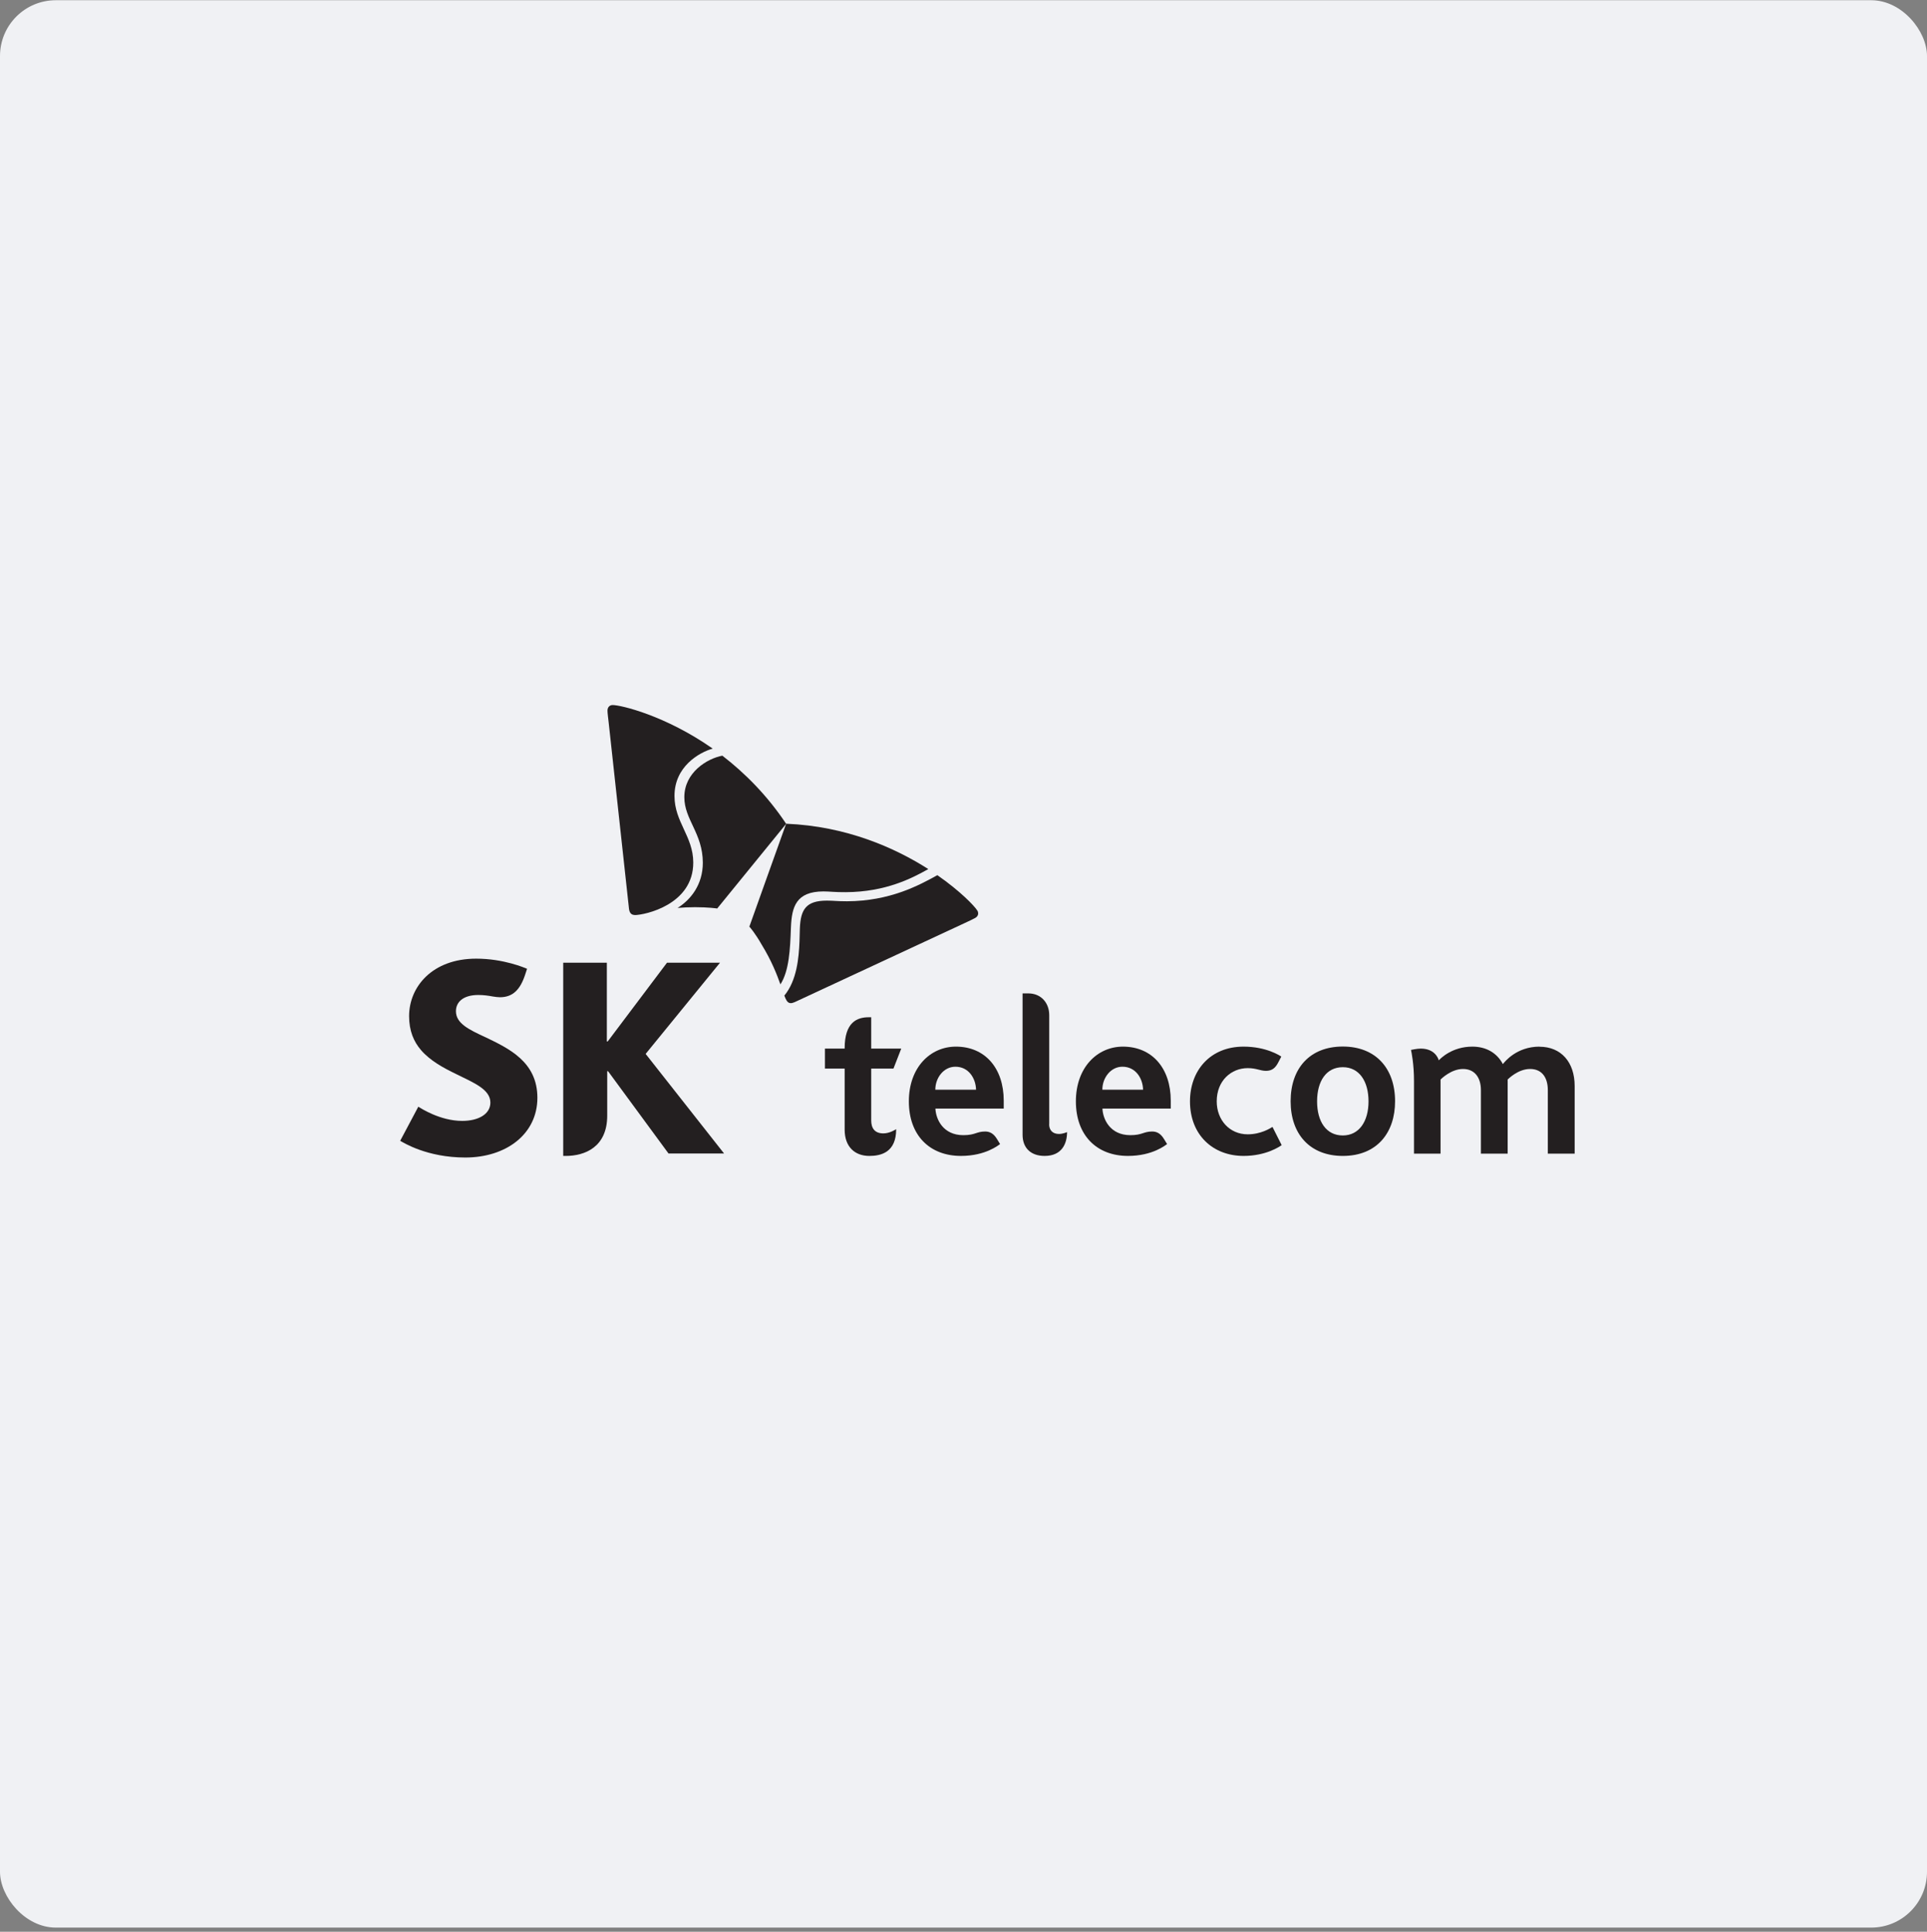 <svg width="443" height="444" viewBox="0 0 443 444" fill="none" xmlns="http://www.w3.org/2000/svg">
<rect x="0" y="0" width="443" height="444" fill="#808080" stroke="none"/>
<rect y="0.051" width="443" height="443" rx="12.829" fill="#F0F1F4"/>
<g clip-path="url(#clip0_1231_3444)">
<path d="M353.932 240.563C348.646 240.563 345.928 244.038 345.496 244.578C344.158 242.053 341.721 240.563 338.484 240.563C333.824 240.563 331.192 243.261 330.761 243.714C330.567 242.981 329.618 241.017 326.619 241.017C325.756 241.017 324.483 241.297 324.375 241.319C324.504 241.88 325.065 244.642 325.065 248.441V265.166H331.171V248.117C331.3 248.009 333.587 245.7 336.327 245.7C339.067 245.7 340.448 247.75 340.448 250.556V265.166H346.596V248.117C346.726 248.009 348.969 245.7 351.753 245.7C354.536 245.7 355.83 247.75 355.83 250.556V265.166H362V249.606C362 244.146 358.894 240.585 353.91 240.585L353.932 240.563Z" fill="#231F20"/>
<path d="M286.834 260.72C282.671 260.72 279.715 257.44 279.715 253.145C279.715 248.354 283.081 245.506 286.834 245.506C288.862 245.506 289.704 246.131 291.041 246.131C292.465 246.131 293.242 245.441 293.932 244.06C294.321 243.304 294.558 242.851 294.558 242.851C294.256 242.657 291.149 240.563 285.885 240.563C278.183 240.563 273.566 246.088 273.566 253.145C273.566 260.85 278.83 265.684 285.885 265.684C290.998 265.684 294.105 263.591 294.644 263.202L292.53 259.015C292.055 259.318 289.876 260.72 286.834 260.72Z" fill="#231F20"/>
<path d="M219.746 240.563C213.878 240.563 208.938 245.333 208.938 253.145C208.938 260.958 213.727 265.684 220.911 265.684C226.607 265.684 229.562 263.181 229.908 262.965C229.908 262.965 229.347 262.058 229.196 261.799C228.397 260.483 227.491 260.073 226.477 260.073C224.471 260.073 224.212 260.915 221.472 260.915C216.79 260.915 215.151 257.246 215.043 254.807H230.749V252.994C230.749 245.506 226.434 240.563 219.768 240.563H219.746ZM215.021 250.469C215.021 247.728 216.941 245.182 219.638 245.182C222.659 245.182 224.32 247.815 224.385 250.469H215.021Z" fill="#231F20"/>
<path d="M241.209 258.368V233.334C241.209 230.507 239.332 228.327 236.398 228.327H235.082V260.828C235.082 263.828 236.937 265.684 240.152 265.684C244.122 265.684 245.308 262.857 245.308 260.203C245.136 260.289 244.294 260.634 243.453 260.634C242.029 260.634 241.188 259.814 241.188 258.39L241.209 258.368Z" fill="#231F20"/>
<path d="M200.284 257.527V245.614H205.398L207.188 241.017H200.284V233.809C200.284 233.809 199.745 233.809 199.724 233.809C197.005 233.809 194.179 234.974 194.179 240.952V241.017H189.648V245.614H194.179V259.642C194.179 263.613 196.531 265.685 199.853 265.685C202.55 265.685 206.023 264.864 206.023 259.534C205.807 259.663 204.513 260.505 203.068 260.505C201.083 260.505 200.284 259.297 200.284 257.527Z" fill="#231F20"/>
<path d="M258.145 240.563C252.276 240.563 247.336 245.332 247.336 253.145C247.336 260.957 252.125 265.684 259.31 265.684C265.005 265.684 267.961 263.18 268.306 262.964C268.306 262.964 267.745 262.058 267.594 261.799C266.796 260.482 265.89 260.072 264.876 260.072C262.869 260.072 262.61 260.914 259.87 260.914C255.189 260.914 253.549 257.245 253.441 254.807H269.147V252.994C269.147 245.505 264.833 240.563 258.145 240.563ZM253.42 250.469C253.42 247.728 255.34 245.181 258.037 245.181C261.057 245.181 262.718 247.814 262.783 250.469H253.42Z" fill="#231F20"/>
<path d="M308.698 265.685C301.212 265.685 296.703 260.743 296.703 253.124C296.703 245.506 301.147 240.542 308.698 240.542C316.249 240.542 320.715 245.549 320.715 253.124C320.715 260.289 316.616 265.685 308.698 265.685ZM308.698 260.98C312.452 260.98 314.61 257.743 314.61 253.146C314.61 248.549 312.495 245.29 308.698 245.29C304.901 245.29 302.787 248.484 302.787 253.146C302.787 257.807 304.901 260.98 308.698 260.98Z" fill="#231F20"/>
<path d="M111.546 238.384C107.857 236.658 104.815 235.255 104.815 232.428C104.815 230.27 106.541 228.694 109.95 228.694C111.201 228.694 112.237 228.845 113.294 229.04C113.855 229.126 114.437 229.212 114.933 229.212C117.911 229.212 119.593 227.443 120.715 224.054L121.168 222.673C120.694 222.479 115.818 220.342 109.475 220.342C99.378 220.342 94.049 226.817 94.049 233.55C94.049 236.938 95.107 239.399 96.768 241.341C98.904 243.823 101.967 245.463 104.815 246.844C108.979 248.894 112.733 250.405 112.733 253.426C112.733 256.102 109.95 257.635 106.26 257.635C101.169 257.635 96.746 254.721 96.164 254.376L92 262.21C92.734 262.62 98.127 266.051 106.972 266.051C116.4 266.051 123.541 260.634 123.541 252.326C123.541 244.017 116.918 240.974 111.568 238.384H111.546Z" fill="#231F20"/>
<path d="M148.419 242.247L165.527 221.271H153.338L139.703 239.377H139.509V221.271H129.477V265.685H130.081C134.417 265.685 139.595 263.678 139.595 256.426V246.218H139.789L153.683 265.124H166.455L148.419 242.226V242.247Z" fill="#231F20"/>
<path d="M166.082 173.684C162.544 174.353 157.301 177.568 157.323 183.244C157.323 188.402 161.551 191.531 161.573 198.286C161.573 203.358 158.79 206.789 155.77 208.688C156.999 208.58 158.337 208.516 159.804 208.516C162.889 208.516 164.766 208.796 164.874 208.818L180.731 189.352C176.33 182.748 171.173 177.633 166.082 173.705V173.684Z" fill="#231F20"/>
<path d="M179.411 226.256C181.417 223.148 181.654 218.184 181.827 213.156C182.021 208.451 182.992 204.912 189.292 204.89C190.694 204.89 192.01 205.084 194.426 205.063C203.638 205.02 209.679 201.847 213.411 199.754C205.753 194.876 194.599 189.891 180.727 189.33C179.82 191.877 172.809 211.408 172.27 212.983C172.356 213.069 173.586 214.451 175.117 217.148C177.383 220.839 178.591 223.968 179.411 226.256Z" fill="#231F20"/>
<path d="M145.913 210.306C145.115 210.306 144.705 209.788 144.597 208.86C144.489 207.933 140.519 171.633 139.937 166.151C139.85 165.353 139.656 163.885 139.656 163.346C139.656 162.504 140.196 162.051 140.843 162.051C142.72 162.051 152.967 164.446 163.841 172.064C160.713 172.949 155.039 176.208 155.06 182.963C155.06 188.941 159.353 192.221 159.375 198.221C159.418 207.954 148.221 210.328 145.891 210.328L145.913 210.306Z" fill="#231F20"/>
<path d="M180.322 228.845C180.495 229.298 180.646 229.687 180.819 229.946C181.077 230.377 181.401 230.571 181.789 230.571C182.048 230.571 182.35 230.485 182.696 230.334C183.537 229.946 216.653 214.537 221.637 212.227C222.37 211.882 223.729 211.256 224.183 210.997C224.657 210.738 224.873 210.35 224.873 209.94C224.873 209.724 224.808 209.487 224.679 209.292C224.053 208.278 220.86 204.89 215.488 201.156C211.238 203.509 204.593 207.113 194.712 207.156C192.296 207.156 191.735 207.005 190.095 207.005C185.263 207.005 184.076 209.077 183.882 213.306C183.861 214.105 183.839 215.184 183.796 216.371C183.645 220.148 183.192 225.37 180.301 228.845H180.322Z" fill="#231F20"/>
</g>
<defs>
<clipPath id="clip0_1231_3444">
<rect width="270" height="104" fill="white" transform="translate(92 162.051)"/>
</clipPath>
</defs>
</svg>
